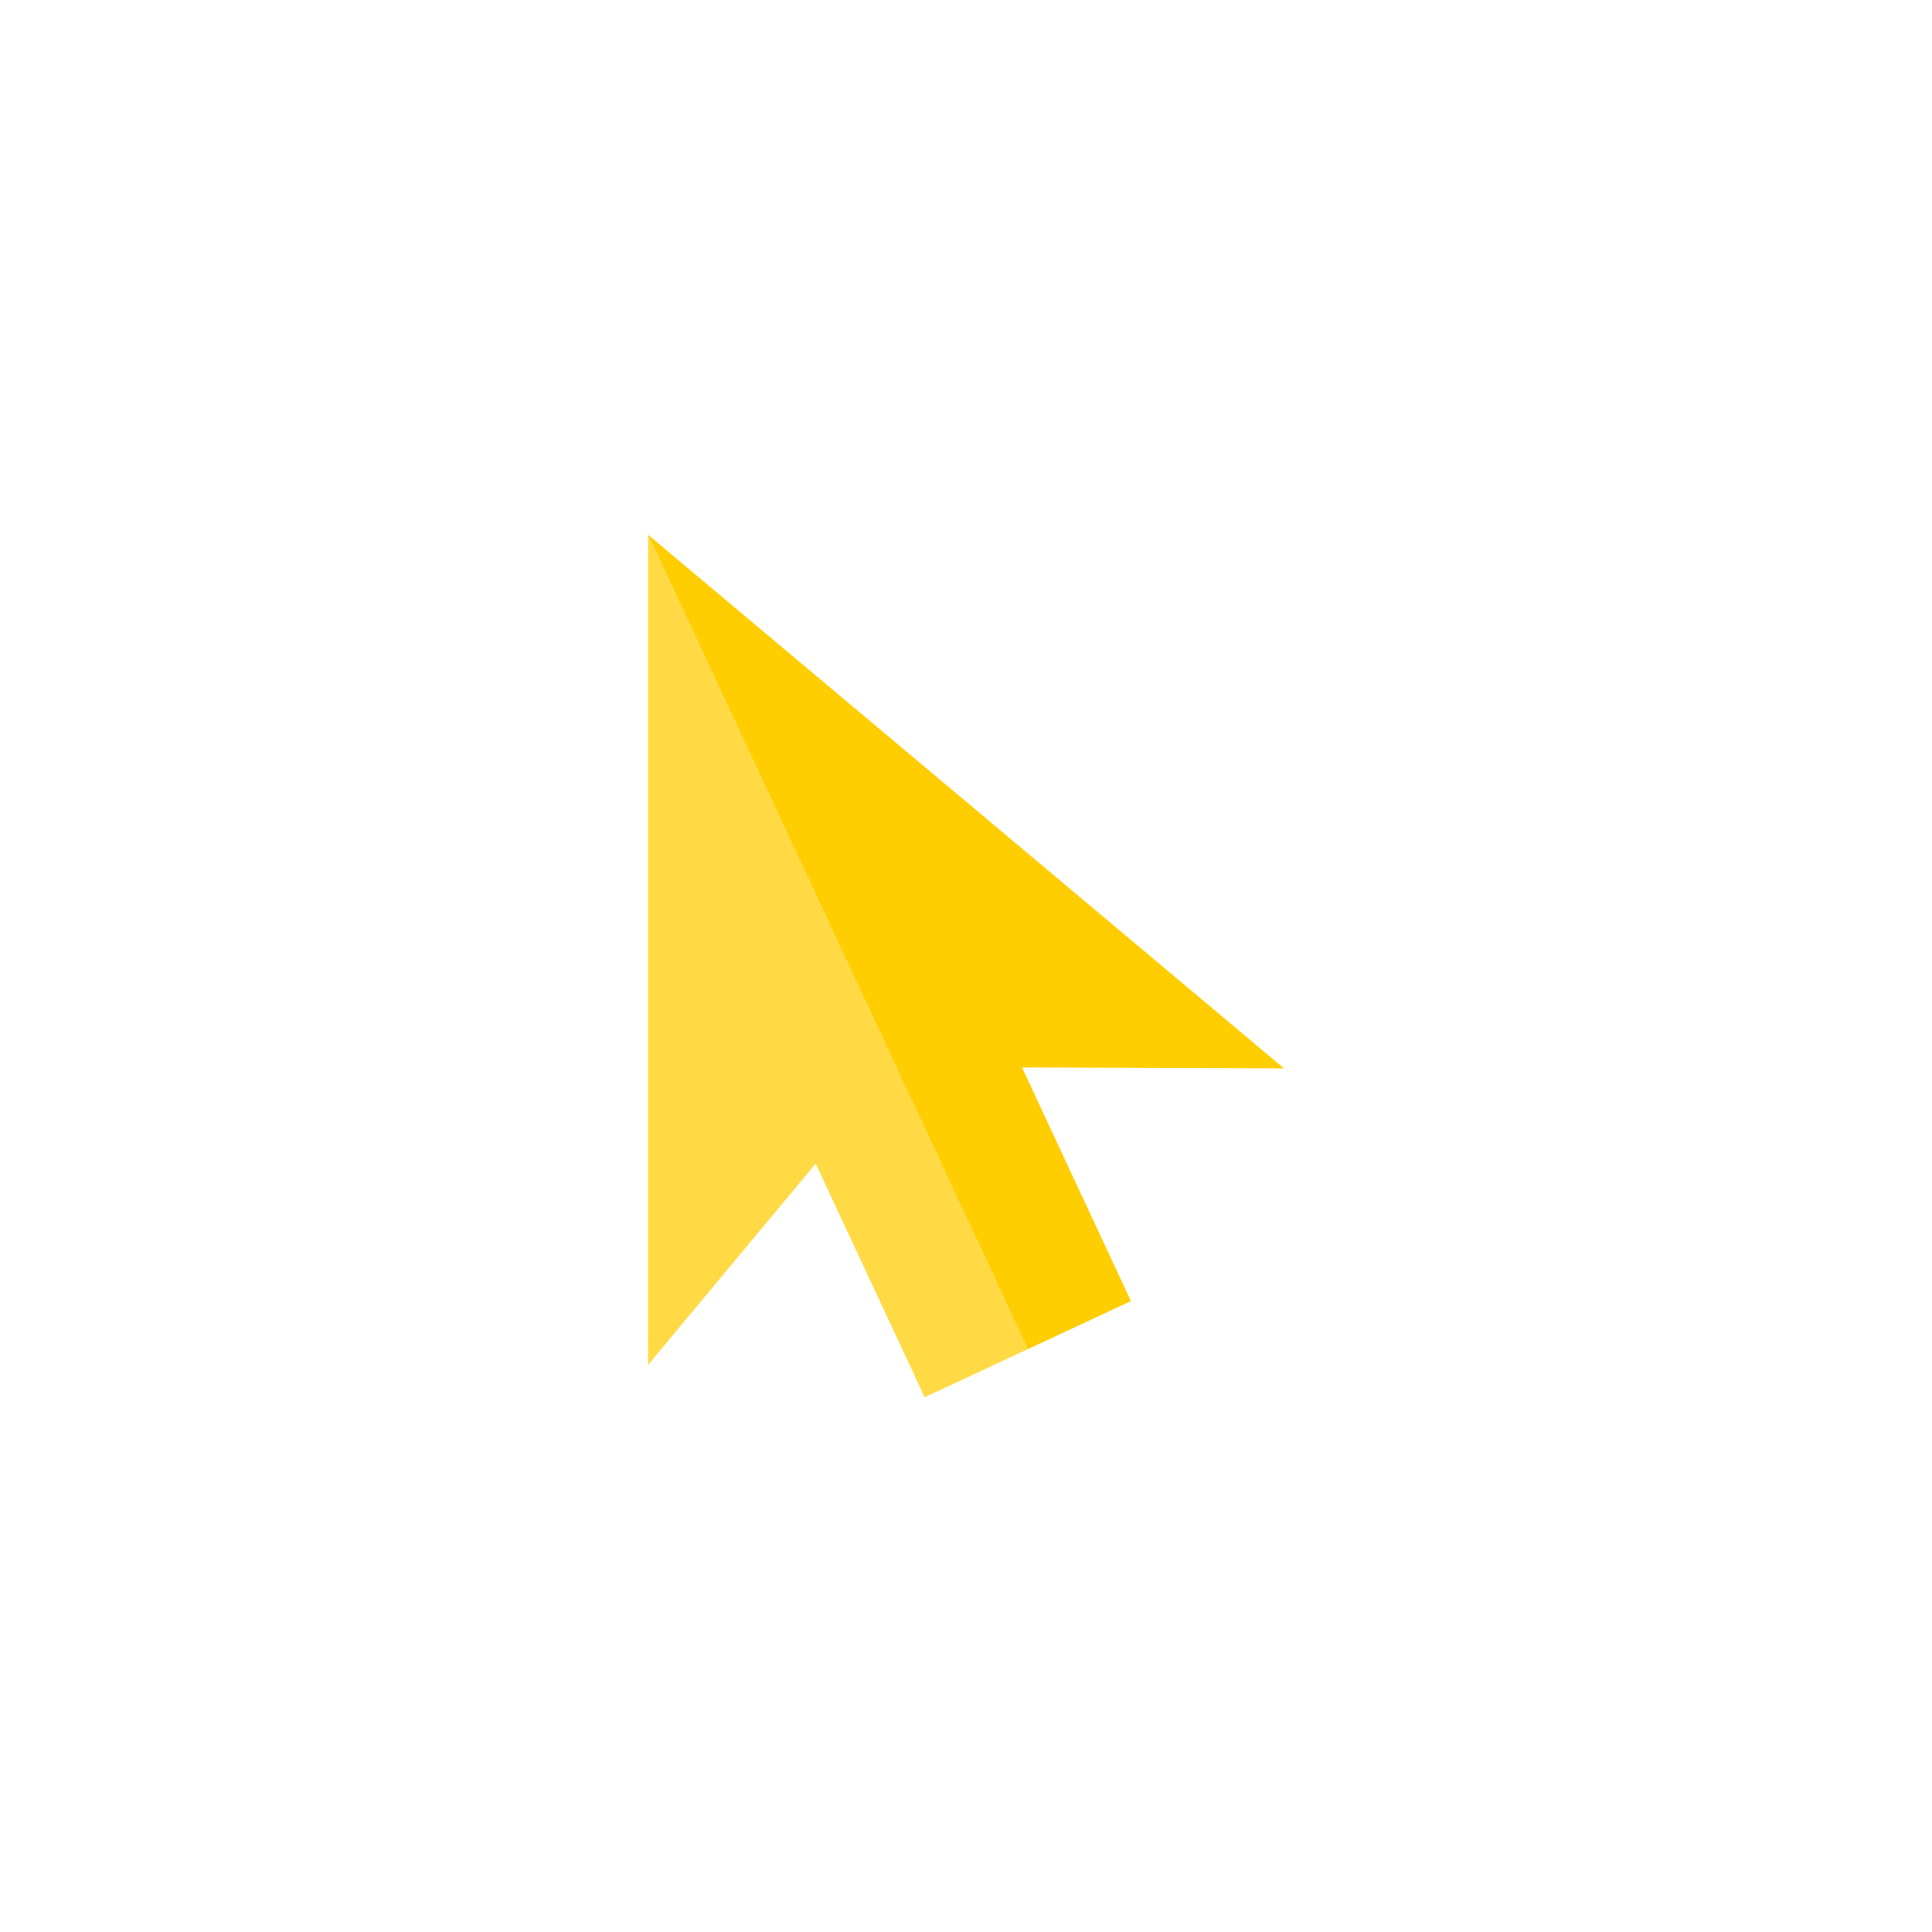 <!DOCTYPE svg PUBLIC "-//W3C//DTD SVG 1.1//EN" "http://www.w3.org/Graphics/SVG/1.1/DTD/svg11.dtd">

<!-- Uploaded to: SVG Repo, www.svgrepo.com, Transformed by: SVG Repo Mixer Tools -->
<svg height="50px" width="50px" version="1.1" id="Layer_1" xmlns="http://www.w3.org/2000/svg" xmlns:xlink="http://www.w3.org/1999/xlink" viewBox="-258.49 -258.49 933.90 933.90" xml:space="preserve" fill="#c38f1d" stroke="#c38f1d" stroke-width="0.004" transform="matrix(1, 0, 0, 1, 0, 0)rotate(0)">

<g id="SVGRepo_bgCarrier" stroke-width="0"/>

<g id="SVGRepo_tracerCarrier" stroke-linecap="round" stroke-linejoin="round"/>

<g id="SVGRepo_iconCarrier"> <g> <path style="fill:#FFDA44;" d="M235.508,257.483l63.328,0.231L235.508,257.483z"/> <polygon style="fill:#FFDA44;" points="54.756,401.292 135.814,303.971 188.483,416.92 238.33,393.676 54.756,0 "/> <path style="fill:#FFDA44;" d="M362.164,257.946L54.756,0L362.164,257.946z"/> <polygon style="fill:#FFCD00;" points="298.836,257.715 362.164,257.946 54.756,0 238.33,393.676 288.177,370.432 235.508,257.483 "/> </g> </g>

</svg>